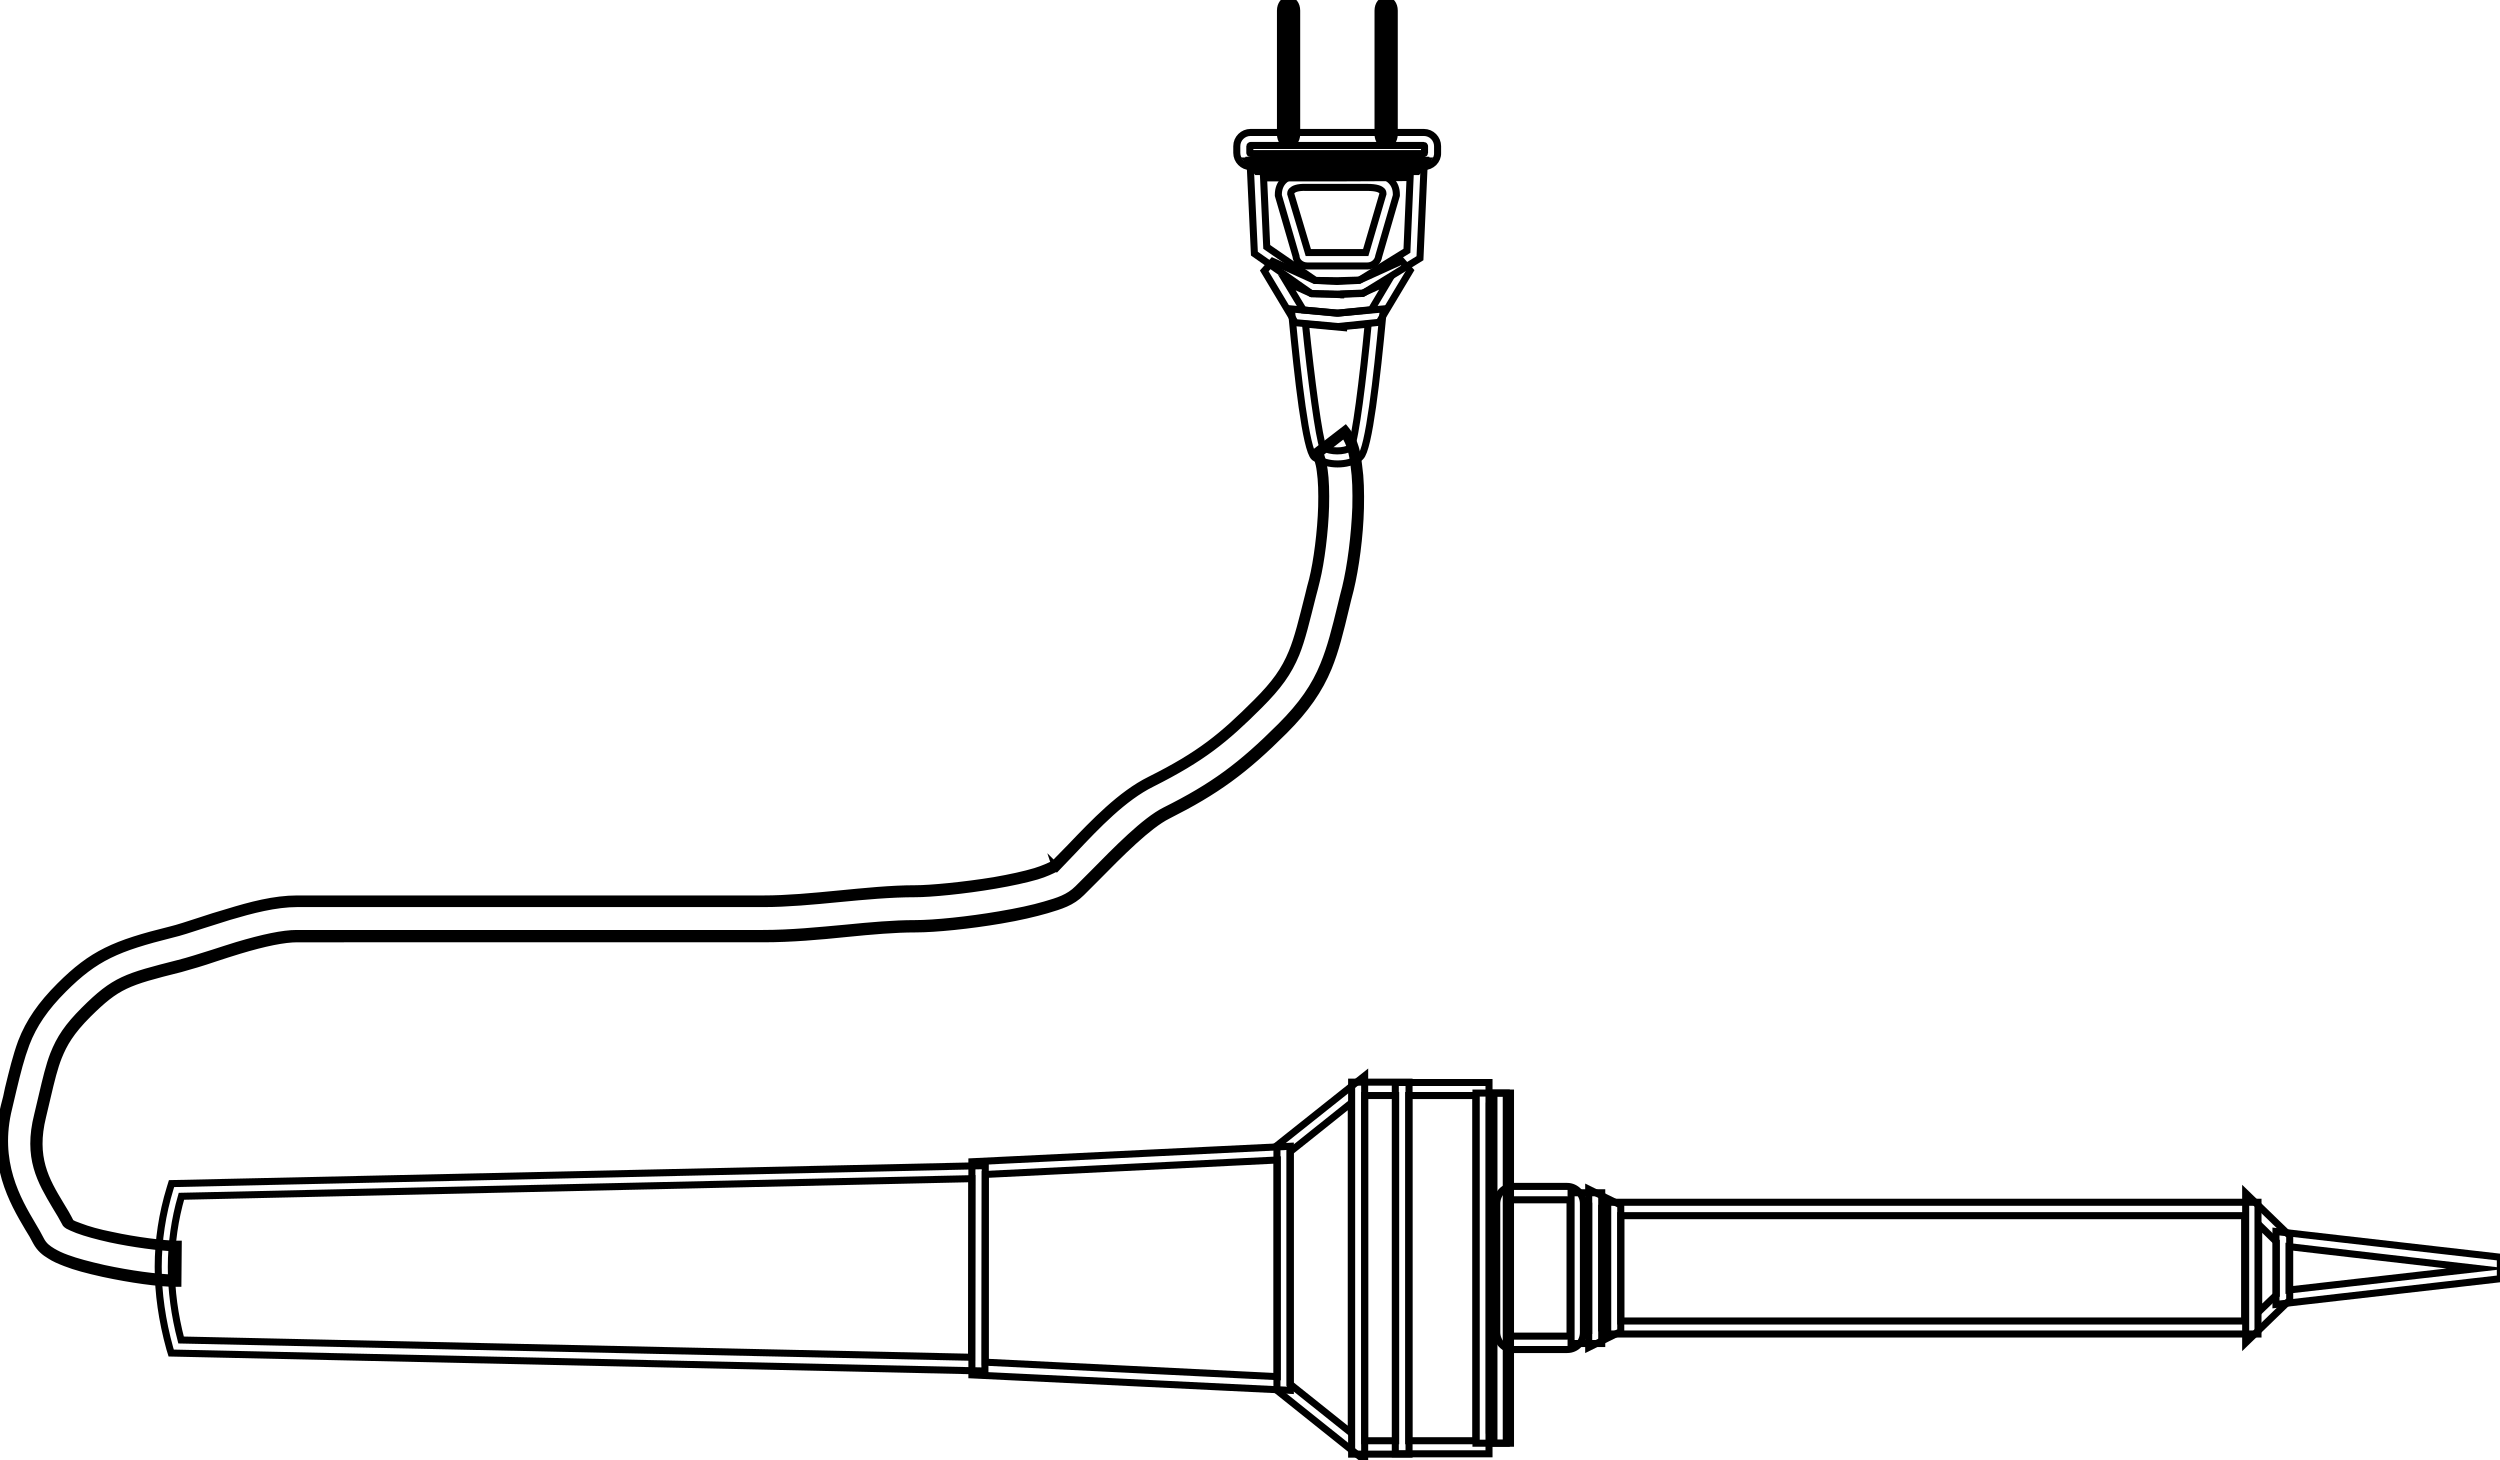 <?xml version="1.0" encoding="utf-8"?>
<!-- Generator: Adobe Illustrator 24.0.2, SVG Export Plug-In . SVG Version: 6.00 Build 0)  -->
<svg version="1.1"
	 id="svg1148" inkscape:version="0.48.4 r9939" sodipodi:docname="cautin_dibujo_colorear.svg" sodipodi:version="0.32" xmlns:cc="http://creativecommons.org/ns#" xmlns:dc="http://purl.org/dc/elements/1.1/" xmlns:inkscape="http://www.inkscape.org/namespaces/inkscape" xmlns:rdf="http://www.w3.org/1999/02/22-rdf-syntax-ns#" xmlns:sodipodi="http://sodipodi.sourceforge.net/DTD/sodipodi-0.dtd" xmlns:svg="http://www.w3.org/2000/svg"
	 xmlns="http://www.w3.org/2000/svg" xmlns:xlink="http://www.w3.org/1999/xlink" x="0px" y="0px" viewBox="0 0 709.7 414.6"
	 style="enable-background:new 0 0 709.7 414.6;" xml:space="preserve">
<style type="text/css">
	.st0{fill:none;stroke:#000000;stroke-width:2;stroke-miterlimit:10;}
</style>
<title  id="title3027">cautin dibujo colorear</title>
<sodipodi:namedview  bordercolor="#666666" borderopacity="1.0" id="base" inkscape:current-layer="layer1" inkscape:cx="50.899787" inkscape:cy="708.37869" inkscape:pageopacity="0.0" inkscape:pageshadow="2" inkscape:window-height="719" inkscape:window-maximized="1" inkscape:window-width="1024" inkscape:window-x="0" inkscape:window-y="0" inkscape:zoom="0.61399264" pagecolor="#ffffff" showgrid="false">
	</sodipodi:namedview>
<g id="layer1" inkscape:groupmode="layer" inkscape:label="Layer 1">
	<g id="g4583">
		<g id="path2426">
			<path class="st0" d="M50.5,364.3h-0.6c-4.8,0-12.7-1.1-20.6-2.8c-4.5-1-7.9-1.9-10.7-3c-1.8-0.7-3.2-1.3-4.4-2.1
				c-1.5-0.9-2.8-1.9-3.9-3.9c-0.6-1.2-1.4-2.6-2.3-4c-4.3-7.3-10.8-18.3-6.8-34.4c0.5-1.8,0.9-3.5,1.2-5.1
				c1.2-4.9,2.2-9.1,3.7-13.2c2.2-5.7,5.6-10.6,10.9-15.9c9.2-9.2,15.6-12,31.4-15.9c2.1-0.5,5.1-1.5,8.5-2.6c2.3-0.8,5-1.6,7.7-2.4
				c6.5-2,13.3-3.8,19.7-3.8h132.4c6.7,0,14.1-0.7,21.3-1.4c7.3-0.7,14.9-1.5,21.9-1.5c4.2,0,13.7-0.9,22.3-2.3
				c4.6-0.8,8.7-1.7,11.7-2.6c2.3-0.7,4.2-1.6,5-2c0.1,0,0.2-0.1,0.3-0.1c1.5-1.5,3-3.1,4.7-4.8c6.7-7,14.3-15,22.6-19.1
				c14.2-7.1,20.5-12.3,30.2-22c5.3-5.3,8-9.1,10.1-14.2c1.7-4.1,2.9-9.2,4.7-16.3c0.3-1.4,0.7-2.8,1.1-4.3
				c1.3-5.2,2.4-13.8,2.6-20.8c0.1-3.9,0-7.4-0.4-10.1c-0.3-2.6-1.1-4.5-1.3-4.7l-0.4-0.5l0.5-0.3l8.3-6.4l0.4,0.5
				c2.4,3,3,6.5,3.4,10c0.5,3.4,0.6,7.4,0.5,12c-0.2,8-1.4,16.9-2.9,23.1c-0.5,1.8-0.9,3.6-1.3,5.2c-1.6,6.7-2.9,12-4.9,16.9
				c-2.6,6.3-6.4,11.8-12.5,17.9c-11.4,11.4-19.4,17.2-33.1,24.1c-5.6,2.8-13.5,10.8-20.4,17.8c-1.4,1.4-2.8,2.8-4.1,4.1
				c-2.8,2.8-5.9,3.7-9.9,4.9c-3.5,1-7.7,2-13,2.9c-8.8,1.5-18.5,2.5-24.2,2.5c-5.9,0-12.6,0.6-19.6,1.3c-7.7,0.8-15.7,1.5-23.6,1.5
				H84.4c-3.7,0-9.2,1.1-16.5,3.3c-2.4,0.7-4.7,1.5-6.9,2.2c-3.5,1.2-6.9,2.2-9.8,3c-15.2,3.8-17.9,4.7-26.2,12.9
				c-5,5-6.9,8.4-8.4,12.1c-1.2,3-2.1,6.7-3.2,11.4c-0.4,1.7-0.8,3.5-1.3,5.5c-2.9,11.7,0.9,18.2,5,25c1,1.6,2,3.3,2.9,5.1
				c0,0,0.1,0,0.1,0.1c0.4,0.3,1.3,0.7,2.5,1.1c2.3,0.9,5.5,1.8,9.1,2.5c6.8,1.5,15.1,2.5,18.3,2.5h0.6L50.5,364.3L50.5,364.3z
				 M84.4,256.5c-6.2,0-13,1.8-19.4,3.7c-2.6,0.8-5.3,1.7-7.6,2.4c-3.4,1.1-6.4,2.1-8.6,2.6c-15.5,3.9-21.7,6.5-30.8,15.6
				c-5.2,5.2-8.5,10-10.6,15.5c-1.5,4-2.5,8-3.7,13c-0.4,1.6-0.8,3.3-1.2,5.1c-3.9,15.5,2.5,26.3,6.7,33.4c0.9,1.5,1.7,2.9,2.3,4.1
				c0.9,1.8,2.1,2.6,3.4,3.4c1.2,0.7,2.4,1.3,4.1,1.9c2.7,1,6.1,1.9,10.5,2.9c7.5,1.6,14.9,2.6,19.7,2.7v-8.6
				c-3.7-0.1-11.4-1.1-17.9-2.5c-3.6-0.8-6.9-1.7-9.3-2.6c-1.1-0.4-2.1-0.9-2.7-1.2c-0.2-0.1-0.4-0.3-0.6-0.5
				c-0.9-1.7-1.9-3.4-2.9-5c-4.2-7.1-8.2-13.7-5.1-25.9c0.5-2,0.9-3.8,1.3-5.5c1.1-4.7,2-8.5,3.2-11.6c1.8-4.6,4.1-8,8.7-12.6
				c8.7-8.7,11.9-9.5,26.8-13.3c2.8-0.7,6.2-1.8,9.7-2.9c2.2-0.7,4.6-1.5,6.9-2.2c7.4-2.2,13.1-3.4,16.9-3.4h132.4
				c7.8,0,15.7-0.8,23.4-1.5c7.1-0.7,13.7-1.3,19.7-1.3c5.6,0,15.2-1,24-2.5c5.3-0.9,9.5-1.8,12.9-2.8c3.8-1.1,6.8-2,9.4-4.6
				c1.3-1.3,2.7-2.7,4.1-4.1c7-7.1,14.9-15.2,20.7-18.1c13.6-6.8,21.5-12.6,32.8-23.9c6-6,9.7-11.3,12.2-17.5
				c2-4.9,3.3-10.1,4.9-16.7c0.4-1.6,0.8-3.4,1.3-5.2c1.5-6.2,2.6-14.9,2.9-22.8c0.1-4.5,0-8.4-0.5-11.8c-0.4-3.3-1-6.2-2.8-8.9
				l-6.9,5.4c0.4,0.9,0.9,2.6,1.2,4.7c0.4,2.8,0.5,6.4,0.4,10.4c-0.2,7.1-1.3,15.8-2.6,21c-0.4,1.5-0.7,3-1.1,4.3
				c-1.8,7.1-3,12.3-4.7,16.5c-2.2,5.3-5,9.2-10.4,14.6c-9.8,9.8-16.2,15-30.5,22.2c-8.1,4-15.6,11.9-22.2,18.9
				c-1.7,1.8-3.3,3.4-4.8,5l-0.4-0.4l0.2,0.6c0,0-0.1,0.1-0.3,0.1c-0.8,0.4-2.8,1.4-5.2,2.1c-3.1,0.9-7.2,1.8-11.9,2.6
				c-8.7,1.5-18.3,2.4-22.5,2.4c-7,0-14.5,0.7-21.8,1.4c-7.2,0.7-14.6,1.4-21.4,1.4L84.4,256.5L84.4,256.5z"/>
		</g>
		<g id="rect3359">
			<path class="st0" d="M422.7,412.7h-26.6V307.3h26.6V412.7z M399.9,409H419v-98h-19.1V409z"/>
		</g>
		<g id="rect4246">
			<path class="st0" d="M400,412.8h-16.3V307.2H400V412.8z M387.4,409h8.8v-98h-8.8V409z"/>
		</g>
		<g id="rect4248">
			<path class="st0" d="M387.4,414.6l-24.9-19.9v-69.5l24.9-19.8V414.6z M366.2,392.9l17.4,13.9v-93.7L366.2,327V392.9z"/>
		</g>
		<g id="path1165">
			<path class="st0" d="M366.3,394.7l-90.4-4.4v-60.5l90.4-4.4V394.7z M279.7,386.7l82.9,4.1v-61.5l-82.9,4.1V386.7z"/>
		</g>
		<g id="path1176">
			<path class="st0" d="M279.6,389.2l-231-5.1l-0.4-1.3c-4.4-15.9-4.4-30.8,0.1-45.5l0.4-1.3l231-5.1L279.6,389.2z M51.4,380.4
				l224.4,4.9l0.1-50.7l-224.4,5C47.7,352.8,47.7,366.2,51.4,380.4z"/>
		</g>
		<g id="rect1189">
			<path class="st0" d="M427.7,409.7H419v-99.4h8.6v99.4H427.7z M422.8,406h1.1v-92h-1.1V406z"/>
		</g>
		<g id="rect1811">
			<rect x="424.1" y="310.3" class="st0" width="4.7" height="99.4"/>
		</g>
		<g id="rect1812">
			<path class="st0" d="M444.9,383.1h-15.4c-2.5,0-4.6-2.2-4.6-4.9v-36.5c0-2.7,2-4.9,4.6-4.9h15.4c2.5,0,4.6,2.2,4.6,4.9v36.5
				C449.5,381,447.5,383.1,444.9,383.1z M429.5,340.6c-0.4,0-0.8,0.5-0.8,1.1v36.5c0,0.6,0.4,1.1,0.8,1.1h15.4
				c0.4,0,0.8-0.5,0.8-1.1v-36.5c0-0.6-0.4-1.1-0.8-1.1H429.5z"/>
		</g>
		<g id="rect1813">
			<path class="st0" d="M454.7,381.4H446v-42.8h8.7V381.4z M449.8,377.7h1.2v-35.3h-1.2V377.7z"/>
		</g>
		<g id="rect1814">
			<path class="st0" d="M451,382.5v-44.9l9.1,4.5V378L451,382.5z M454.7,343.5v32.9l1.6-0.8v-31.4L454.7,343.5z"/>
		</g>
		<g id="rect1818">
			<path class="st0" d="M641,378.7H456.4v-37.4H641V378.7z M460.1,375h177.1v-29.9H460.1V375z"/>
		</g>
		<g id="rect1819">
			<path class="st0" d="M637.5,381.2v-42.5l12.5,12.1v18.3L637.5,381.2z M641.2,347.6v24.8l5-4.8v-15.1L641.2,347.6z"/>
		</g>
		<g id="rect1823">
			<path class="st0" d="M646.1,370.3v-20.7l63.7,7.3v6.1L646.1,370.3z M649.8,353.9v12.3l53.5-6.1L649.8,353.9z"/>
		</g>
		<g id="rect10606">
			<path class="st0" d="M402.4,48.7h-45.6l-2.7-3l0.1-0.2h25.5h25.4l0.1,0.2L402.4,48.7z M356.9,48.5h45.4l2.5-2.8h-25.3h-25.1
				L356.9,48.5z"/>
		</g>
		<g id="rect13316">
			<path class="st0" d="M393.5,41.1c-1.3,0-2.3-1.3-2.3-3V3c0-1.7,1-3,2.3-3s2.3,1.3,2.3,3v35.1C395.8,39.8,394.8,41.1,393.5,41.1z
				 M393.5,1.9c-0.1,0-0.4,0.4-0.4,1.1v35.1c0,0.7,0.3,1.1,0.4,1.1s0.4-0.4,0.4-1.1V3C393.9,2.3,393.6,1.9,393.5,1.9z"/>
		</g>
		<g id="rect13318">
			<path class="st0" d="M365.8,41.1c-1.3,0-2.3-1.3-2.3-3V3c0-1.7,1-3,2.3-3s2.3,1.3,2.3,3v35.1C368.1,39.8,367,41.1,365.8,41.1z
				 M365.8,1.9c-0.1,0-0.4,0.4-0.4,1.1v35.1c0,0.7,0.3,1.1,0.4,1.1s0.4-0.4,0.4-1.1V3C366.2,2.3,365.9,1.9,365.8,1.9z"/>
		</g>
		<g id="path13296">
			<path class="st0" d="M379.9,92.7l-12.2-1.1l-8.8-14.7l2.4-2.7l11.9,5.4l6.3,0.1l6.5-0.2l11.9-5.4l2.4,2.7l-8.8,14.7L379.9,92.7z
				 M370,88l9.9,0.9l9.4-1L394,80l-7.1,3.2l-7.3,0.3l-7.2-0.1l-7.1-3.2L370,88z"/>
		</g>
		<g id="rect13306">
			<path class="st0" d="M404.2,47.3H355c-2.2,0-3.9-1.8-3.9-3.9v-1.9c0-2.2,1.8-3.9,3.9-3.9h49.2c2.2,0,3.9,1.8,3.9,3.9v1.9
				C408.2,45.5,406.4,47.3,404.2,47.3z M355,41.3c-0.1,0-0.2,0.1-0.2,0.2v1.9c0,0.1,0.1,0.2,0.2,0.2h49.2c0.1,0,0.2-0.1,0.2-0.2
				v-1.9c0-0.1-0.1-0.2-0.2-0.2H355z"/>
		</g>
		<g id="path11503">
			<path class="st0" d="M381.6,83.7l-2-0.1l-7.4-0.3L356.1,72l-1.2-25.4h24h0.7h24.7l-1.2,26.7l-16.2,10l-5.4,0.2v0.2H381.6z
				 M373.4,79.6l6.1,0.3h0.1l6.2-0.3l13.6-8.4l0.9-20.8l-20.8,0.1h-20.8l0.9,19.6L373.4,79.6z"/>
		</g>
		<g id="rect13310">
			<path class="st0" d="M371.1,75.5c-1.7,0-3.1-1.2-3.2-2.8l-5-17.2v-0.3c0-1.5,0.5-2.9,1.5-3.9c1.4-1.4,3.6-2,6.8-2h7.9
				c1.9-0.1,3.8,0,5.7,0c1.1,0,2.3,0,3.4,0c3.1-0.1,5.3,0.6,6.7,2c1,1,1.5,2.3,1.5,3.9v0.3l-5,17.2c-0.2,1.6-1.6,2.8-3.2,2.8H371.1z
				 M371.4,71.7h16.3l4.9-16.7c0-0.5-0.2-0.8-0.4-0.9c-0.4-0.4-1.4-0.9-4.1-0.9c-1.2,0-2.3,0-3.5,0c-1.8,0-3.8,0-5.6,0h-0.1h-8
				c-2.7-0.1-3.7,0.5-4.1,0.9c-0.2,0.2-0.4,0.4-0.4,0.9L371.4,71.7z M388.2,71.7C388.2,71.7,388.1,71.7,388.2,71.7L388.2,71.7z"/>
		</g>
		<g id="path13320">
			<path class="st0" d="M379.7,131.7c-2.3,0-4.5-0.6-6.3-1.7l-0.3-0.2c-2.4-2.1-4.7-22.8-6.3-39.8l-0.2-2.3l12.9,1.2l13.2-1.2
				l-0.2,2.2c-1.6,17-3.9,37.7-6.3,39.8l-0.2,0.2C384.2,131.2,381.9,131.7,379.7,131.7z M375.6,127.1c2.3,1.2,5.8,1.2,7.9,0
				c1.3-2.7,3.4-19.3,4.9-35.1l-7,0.7V93l-2.1-0.2l-8.7-0.8C372.2,107.7,374.4,124.3,375.6,127.1z M383.5,127.2L383.5,127.2
				L383.5,127.2z"/>
		</g>
	</g>
</g>
</svg>
